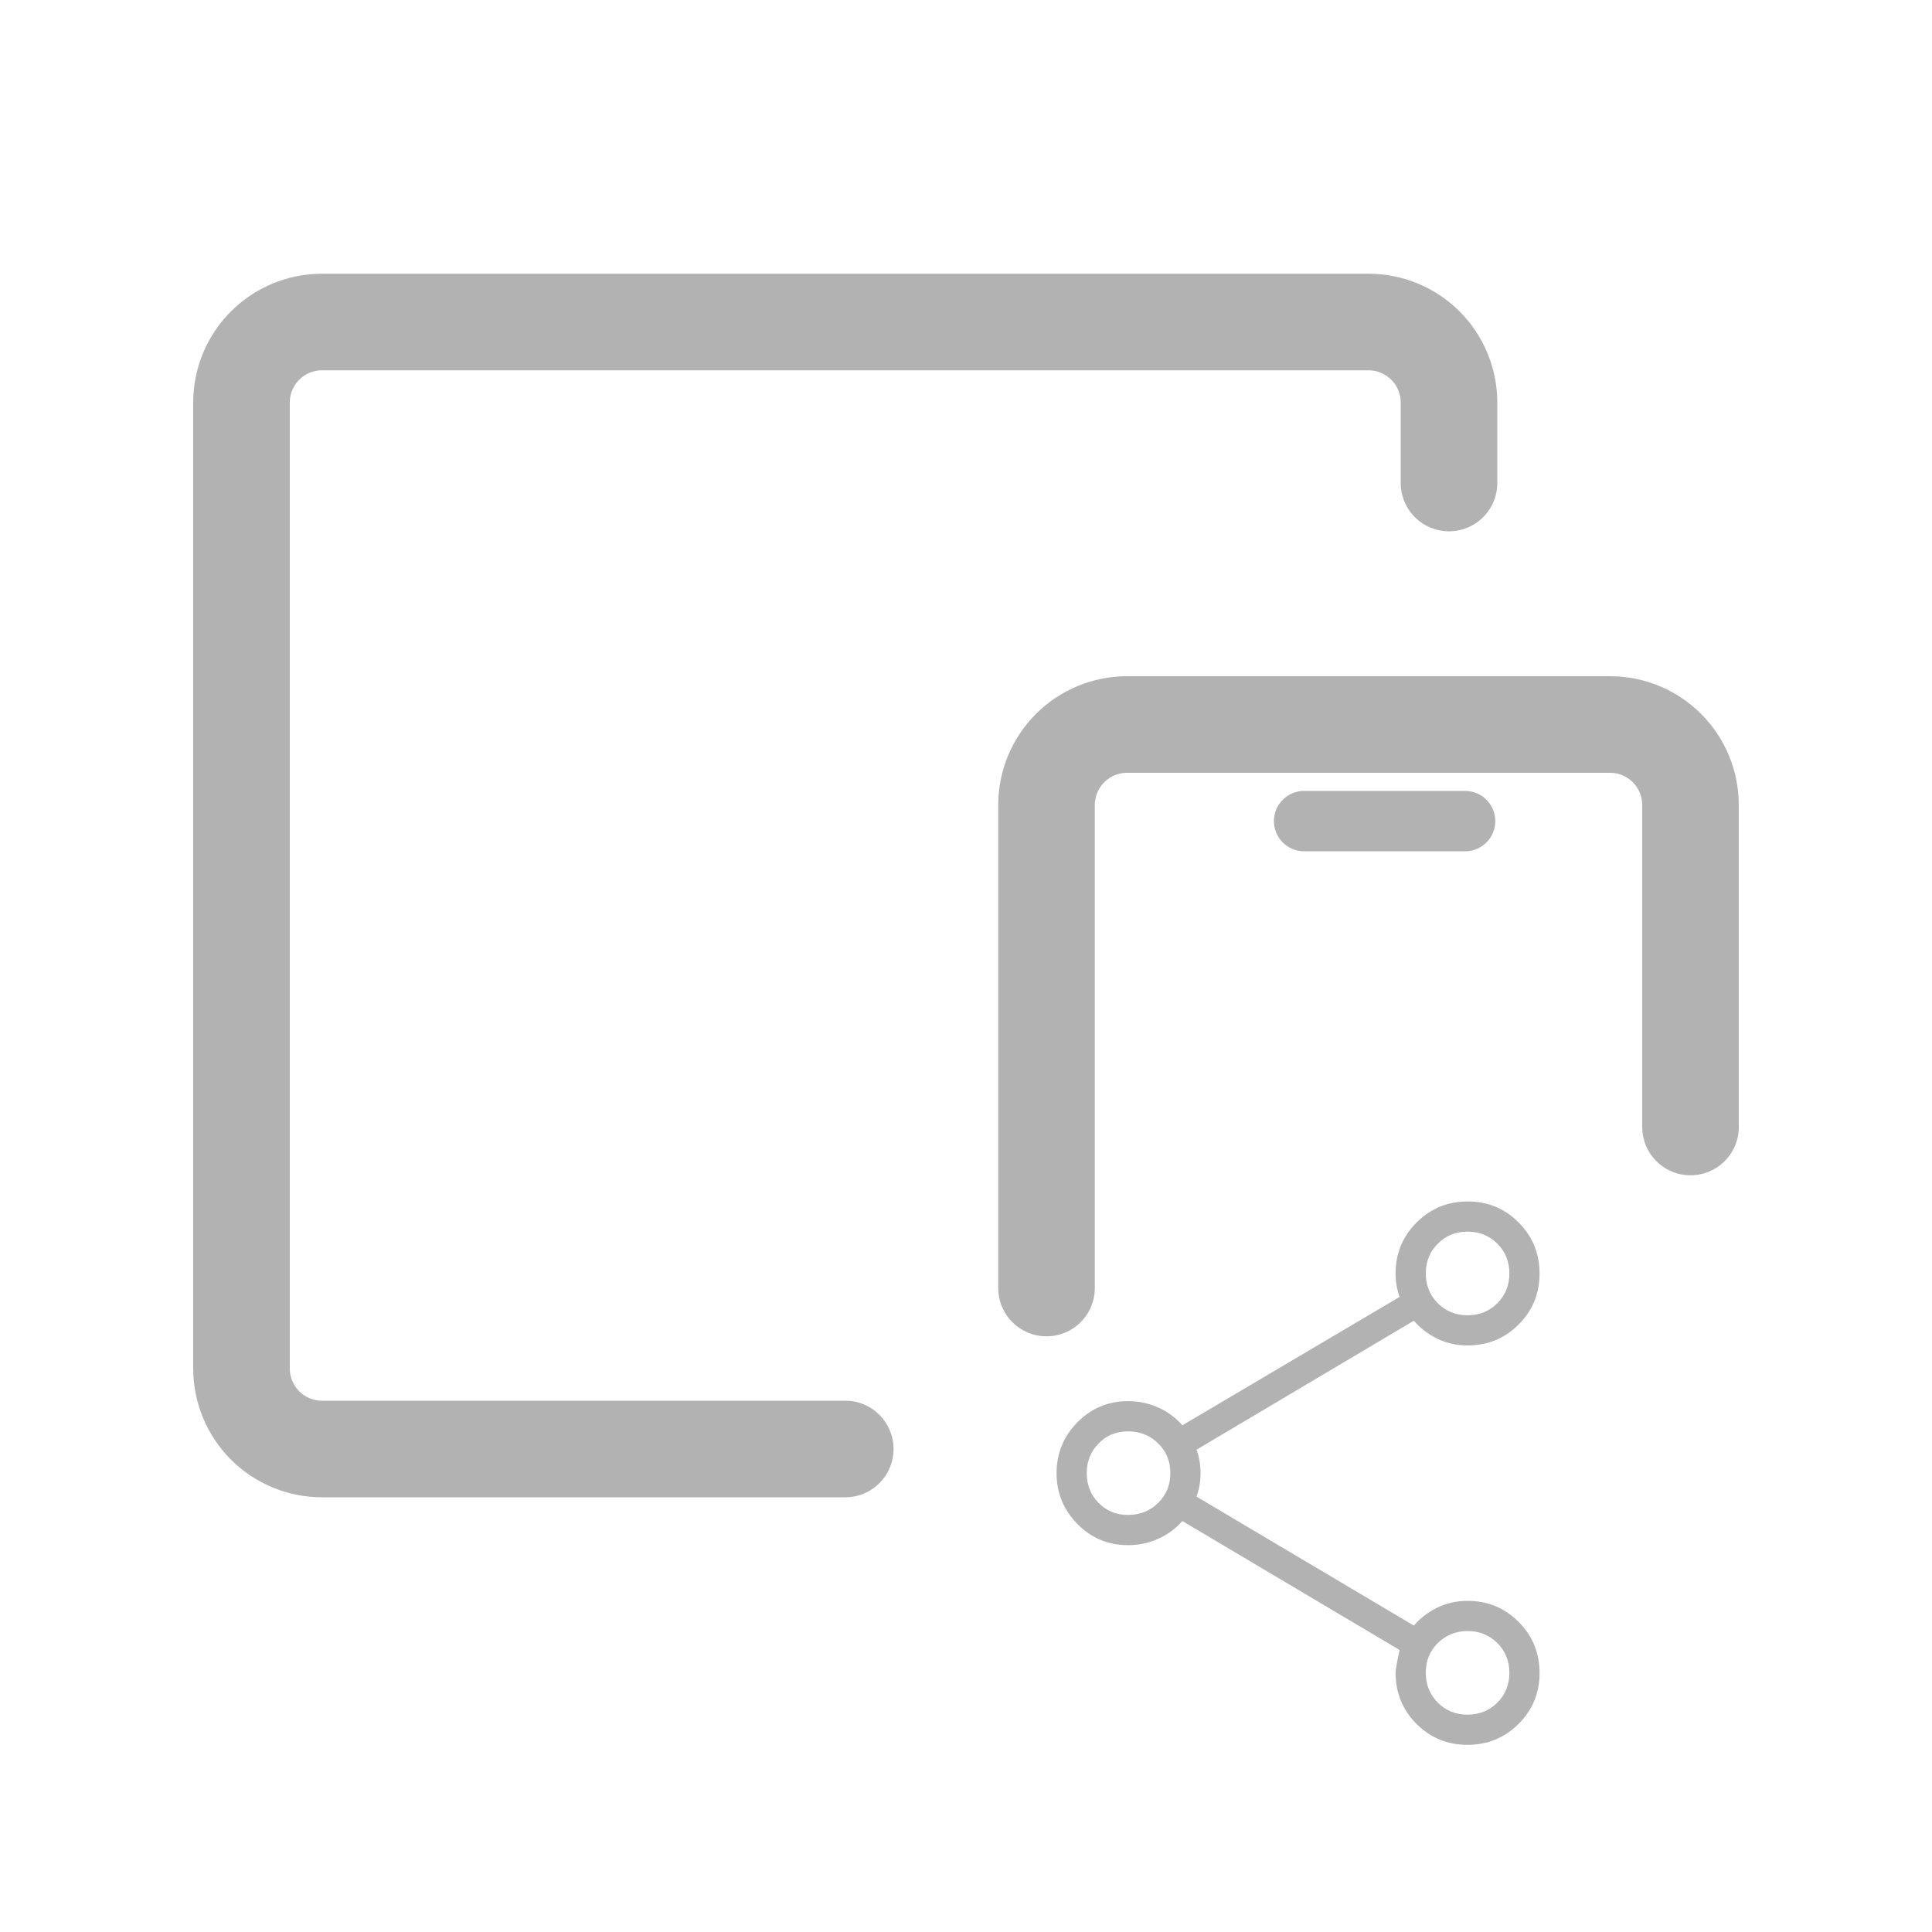 
<svg width="40" height="40" viewBox="0 0 40 40" fill="none" xmlns="http://www.w3.org/2000/svg">
<g clip-path="url(#clip0_1746_220)">
<path d="M21.667 26.667V16.667C21.667 16.225 21.843 15.801 22.155 15.488C22.468 15.176 22.892 15 23.334 15H33.334C33.776 15 34.2 15.176 34.512 15.488C34.825 15.801 35 16.225 35 16.667V23.333" stroke="#B2B2B2" stroke-width="2" stroke-linecap="round" stroke-linejoin="round"/>
<path d="M30 10V8.333C30 7.891 29.824 7.467 29.512 7.155C29.199 6.842 28.775 6.667 28.333 6.667H6.667C6.225 6.667 5.801 6.842 5.488 7.155C5.176 7.467 5 7.891 5 8.333V28.333C5 28.775 5.176 29.199 5.488 29.512C5.801 29.824 6.225 30 6.667 30H17.5" stroke="#B2B2B2" stroke-width="2" stroke-linecap="round" stroke-linejoin="round"/>
<path d="M27 17H30.333" stroke="#B2B2B2" stroke-width="1.25" stroke-linecap="round" stroke-linejoin="round"/>
<path d="M30.381 36.125C29.967 36.125 29.616 35.98 29.327 35.691C29.038 35.401 28.894 35.048 28.894 34.634C28.894 34.572 28.922 34.414 28.977 34.161L24.479 31.491C24.344 31.646 24.178 31.769 23.983 31.858C23.788 31.946 23.578 31.991 23.354 31.991C22.943 31.991 22.594 31.844 22.306 31.552C22.019 31.259 21.875 30.909 21.875 30.5C21.875 30.091 22.019 29.741 22.306 29.448C22.594 29.156 22.943 29.009 23.354 29.009C23.578 29.009 23.787 29.054 23.983 29.142C24.179 29.231 24.344 29.354 24.479 29.51L28.977 26.851C28.948 26.77 28.927 26.69 28.914 26.61C28.901 26.53 28.894 26.448 28.894 26.365C28.894 25.951 29.04 25.599 29.33 25.309C29.62 25.02 29.973 24.875 30.387 24.875C30.802 24.875 31.154 25.02 31.442 25.311C31.731 25.601 31.875 25.953 31.875 26.368C31.875 26.783 31.73 27.134 31.441 27.423C31.151 27.712 30.799 27.856 30.384 27.856C30.159 27.856 29.95 27.809 29.759 27.717C29.569 27.624 29.406 27.5 29.272 27.344L24.773 30.014C24.802 30.095 24.823 30.176 24.836 30.256C24.849 30.335 24.856 30.417 24.856 30.5C24.856 30.583 24.849 30.665 24.836 30.744C24.822 30.824 24.802 30.904 24.773 30.986L29.272 33.656C29.407 33.5 29.569 33.376 29.759 33.283C29.95 33.191 30.159 33.144 30.384 33.144C30.799 33.144 31.151 33.289 31.441 33.579C31.73 33.87 31.875 34.223 31.875 34.638C31.875 35.052 31.73 35.404 31.439 35.693C31.149 35.981 30.796 36.125 30.381 36.125ZM30.384 35.5C30.63 35.5 30.835 35.417 31.001 35.251C31.167 35.085 31.25 34.88 31.25 34.635C31.25 34.39 31.167 34.184 31.001 34.018C30.835 33.852 30.63 33.769 30.385 33.769C30.14 33.77 29.934 33.853 29.768 34.018C29.602 34.184 29.519 34.389 29.519 34.634C29.52 34.88 29.603 35.085 29.768 35.251C29.933 35.417 30.139 35.5 30.384 35.5ZM23.354 31.365C23.602 31.365 23.81 31.282 23.979 31.116C24.147 30.95 24.231 30.745 24.231 30.5C24.231 30.255 24.147 30.05 23.979 29.884C23.811 29.718 23.602 29.635 23.354 29.635C23.112 29.635 22.909 29.718 22.746 29.884C22.582 30.05 22.5 30.255 22.5 30.5C22.5 30.745 22.581 30.951 22.746 31.117C22.91 31.283 23.113 31.366 23.354 31.365ZM30.385 27.231C30.63 27.231 30.835 27.148 31.001 26.982C31.167 26.816 31.25 26.61 31.25 26.365C31.25 26.12 31.167 25.914 31.001 25.749C30.835 25.583 30.63 25.5 30.385 25.5C30.14 25.5 29.934 25.582 29.768 25.749C29.602 25.915 29.519 26.121 29.519 26.366C29.52 26.611 29.603 26.816 29.768 26.982C29.933 27.148 30.139 27.231 30.385 27.231Z" fill="#B2B2B2"/>
</g>
<defs>
<clipPath id="clip0_1746_220">
<rect width="40" height="40" fill="white"/>
</clipPath>
</defs>
</svg>
